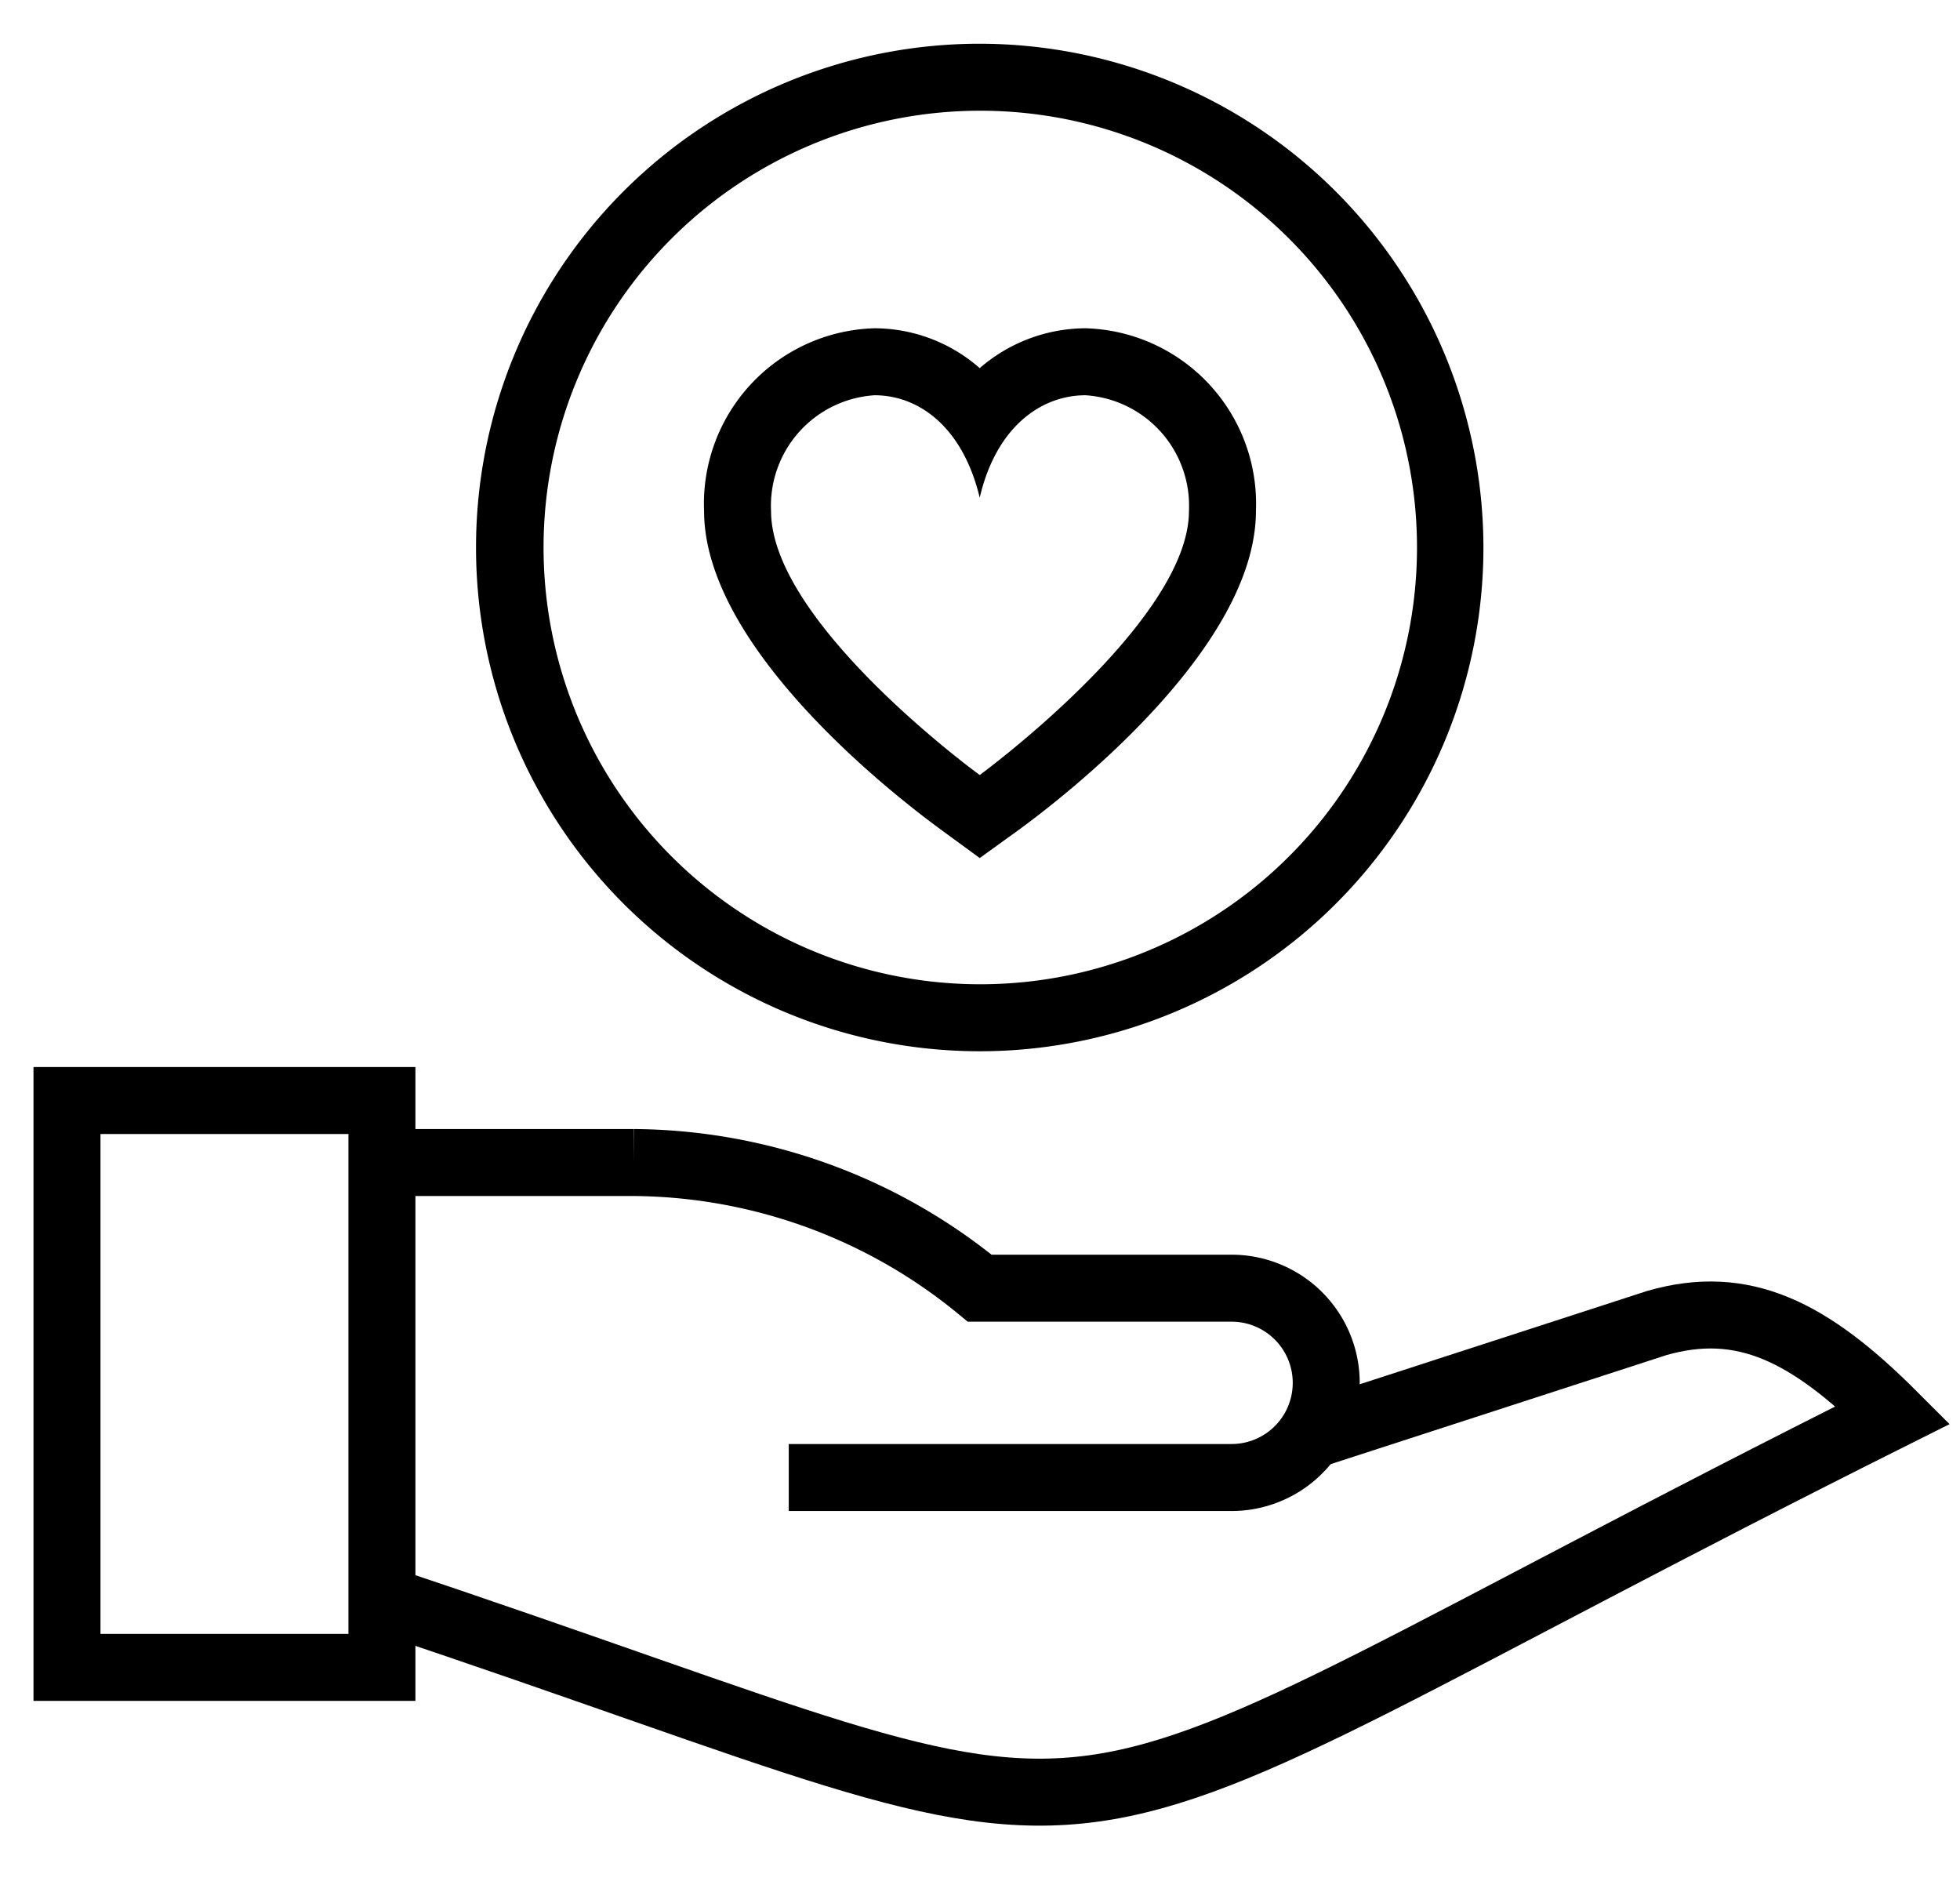 <svg id="Layer_1" data-name="Layer 1" xmlns="http://www.w3.org/2000/svg" viewBox="0 0 35.41 34.37"><defs><style>.cls-1{fill:none;stroke:#000;stroke-miterlimit:10;stroke-width:1.21px;}</style></defs><rect class="cls-1" x="1.21" y="19.88" width="5.69" height="10.24"/><path class="cls-1" d="M6.9,28.89c15,5,10.2,5.22,27.3-3.33-1.51-1.51-2.71-2.11-4.27-1.66l-6.16,2"/><path class="cls-1" d="M6.9,21h4.55a9.94,9.94,0,0,1,6.25,2.27c1.9,0,2.05,0,4.55,0a1.71,1.71,0,0,1,0,3.42h-8"/><path d="M17.7,2A7.89,7.89,0,1,1,9.82,9.89,7.89,7.89,0,0,1,17.7,2m0-1.21a9.1,9.1,0,1,0,9.1,9.1A9.11,9.11,0,0,0,17.7.79Z"/><path d="M19.61,7.14a2,2,0,0,1,1.87,2.09c0,2-3.78,4.77-3.78,4.77s-3.77-2.74-3.77-4.77A2,2,0,0,1,15.8,7.14c.79,0,1.59.56,1.9,1.85C18,7.7,18.82,7.14,19.61,7.14m0-1.21a2.93,2.93,0,0,0-1.91.72,2.89,2.89,0,0,0-1.9-.72,3.17,3.17,0,0,0-3.08,3.3c0,2.52,3.56,5.23,4.27,5.75l.71.52.72-.52c.71-.52,4.27-3.23,4.27-5.75a3.17,3.17,0,0,0-3.08-3.3Z"/></svg>